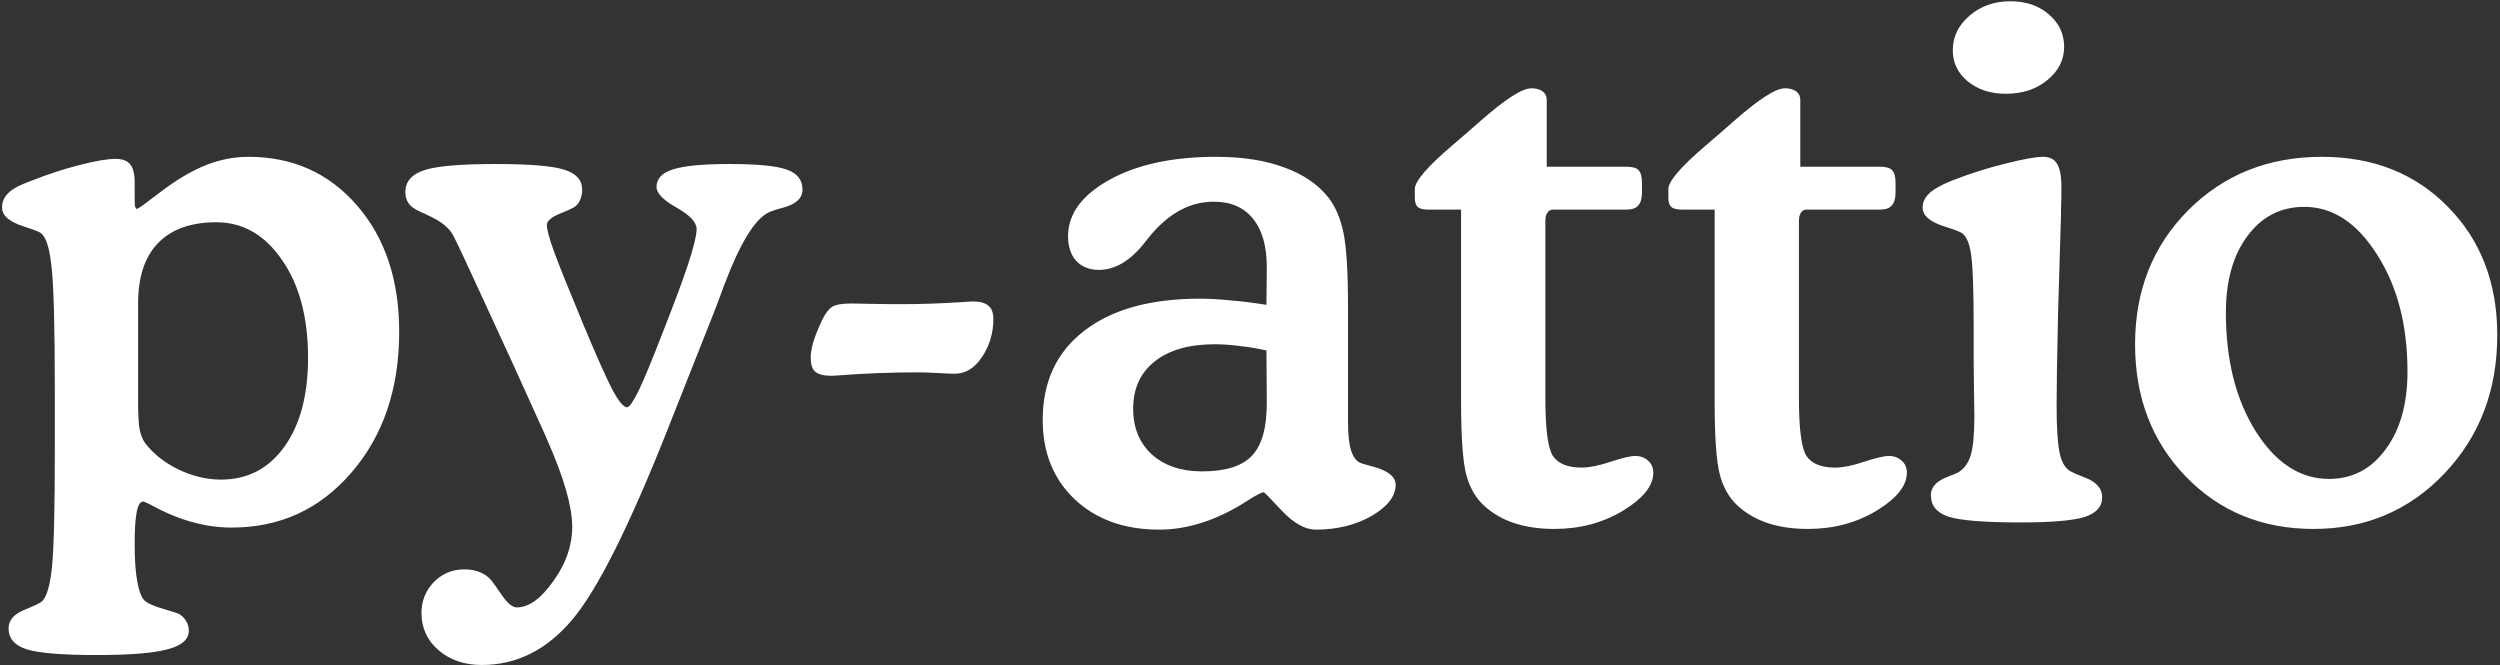 <svg width="342" height="91" viewBox="0 0 342 91" fill="none" xmlns="http://www.w3.org/2000/svg">
<rect x="0" y="0" width="342" height="91" fill="#333333" stroke="none"/>
<path d="M18.422 24.922V27.312C18.422 27.719 18.438 28.031 18.469 28.25C18.531 28.438 18.609 28.547 18.703 28.578C18.859 28.578 19.5 28.141 20.625 27.266C21.375 26.703 22 26.234 22.5 25.859C24.531 24.359 26.469 23.25 28.312 22.531C30.188 21.812 32.078 21.453 33.984 21.453C40.047 21.453 45 23.672 48.844 28.109C52.688 32.547 54.609 38.297 54.609 45.359C54.609 53.172 52.438 59.594 48.094 64.625C43.781 69.656 38.312 72.172 31.688 72.172C28.062 72.172 24.391 71.141 20.672 69.078C20.047 68.766 19.688 68.609 19.594 68.609C19.188 68.609 18.891 69.078 18.703 70.016C18.516 70.922 18.422 72.438 18.422 74.562C18.422 76.5 18.531 78.109 18.75 79.391C18.969 80.703 19.281 81.594 19.688 82.062C20.094 82.5 21.016 82.922 22.453 83.328C23.297 83.578 23.938 83.781 24.375 83.938C24.812 84.156 25.156 84.469 25.406 84.875C25.688 85.281 25.828 85.75 25.828 86.281C25.828 87.469 24.875 88.312 22.969 88.812C21.062 89.344 17.797 89.609 13.172 89.609C8.453 89.609 5.266 89.344 3.609 88.812C1.984 88.281 1.172 87.328 1.172 85.953C1.172 84.891 1.859 84.062 3.234 83.469C4.641 82.906 5.484 82.5 5.766 82.25C6.422 81.594 6.875 79.984 7.125 77.422C7.375 74.859 7.5 69.516 7.5 61.391V57.266V53.422C7.5 44.578 7.344 38.875 7.031 36.312C6.75 33.75 6.234 32.25 5.484 31.812C4.984 31.562 4.234 31.281 3.234 30.969C1.266 30.344 0.281 29.484 0.281 28.391C0.281 27.609 0.578 26.938 1.172 26.375C1.766 25.812 2.719 25.297 4.031 24.828C6.469 23.859 8.75 23.109 10.875 22.578C13.031 22.016 14.688 21.734 15.844 21.734C16.75 21.734 17.406 21.984 17.812 22.484C18.219 22.984 18.422 23.797 18.422 24.922ZM18.891 41.516V54.875C18.891 56.812 18.969 58.141 19.125 58.859C19.281 59.578 19.531 60.172 19.875 60.641C20.969 62.078 22.469 63.266 24.375 64.203C26.312 65.141 28.266 65.609 30.234 65.609C33.859 65.609 36.75 64.109 38.906 61.109C41.062 58.109 42.141 54.047 42.141 48.922C42.141 43.422 40.953 38.969 38.578 35.562C36.234 32.125 33.234 30.406 29.578 30.406C26.109 30.406 23.453 31.359 21.609 33.266C19.797 35.141 18.891 37.891 18.891 41.516ZM91.453 58.438C86.109 71.969 81.703 80.766 78.234 84.828C74.766 88.922 70.656 90.969 65.906 90.969C63.531 90.969 61.562 90.297 60 88.953C58.438 87.609 57.656 85.906 57.656 83.844C57.656 82.219 58.219 80.812 59.344 79.625C60.5 78.469 61.891 77.891 63.516 77.891C64.328 77.891 65.031 78.016 65.625 78.266C66.25 78.516 66.766 78.875 67.172 79.344C67.516 79.781 67.953 80.391 68.484 81.172C69.328 82.453 70.062 83.094 70.688 83.094C72.344 83.094 74.016 81.891 75.703 79.484C77.422 77.109 78.281 74.641 78.281 72.078C78.281 69.297 77.141 65.328 74.859 60.172C74.641 59.641 74.469 59.25 74.344 59C71.562 52.812 68.953 47.094 66.516 41.844C64.109 36.594 62.625 33.422 62.062 32.328C61.5 31.172 60.266 30.188 58.359 29.375C58.359 29.344 58.344 29.328 58.312 29.328C57.188 28.891 56.438 28.453 56.062 28.016C55.656 27.547 55.453 26.969 55.453 26.281C55.453 24.844 56.312 23.844 58.031 23.281C59.75 22.719 62.984 22.438 67.734 22.438C72.484 22.438 75.656 22.703 77.25 23.234C78.844 23.734 79.641 24.641 79.641 25.953C79.641 26.516 79.531 27.016 79.312 27.453C79.125 27.859 78.844 28.172 78.469 28.391C78.062 28.609 77.469 28.875 76.688 29.188C75.438 29.688 74.812 30.219 74.812 30.781C74.812 31.406 75.141 32.625 75.797 34.438C76.453 36.219 77.766 39.484 79.734 44.234C81.609 48.734 82.969 51.781 83.812 53.375C84.656 54.938 85.312 55.719 85.781 55.719C86.094 55.719 86.625 54.953 87.375 53.422C88.125 51.859 89.188 49.297 90.562 45.734C92.219 41.547 93.422 38.312 94.172 36.031C94.922 33.719 95.297 32.156 95.297 31.344C95.297 30.406 94.375 29.422 92.531 28.391C90.719 27.359 89.812 26.422 89.812 25.578C89.812 24.453 90.547 23.656 92.016 23.188C93.516 22.688 96.109 22.438 99.797 22.438C103.703 22.438 106.344 22.703 107.719 23.234C109.094 23.734 109.781 24.641 109.781 25.953C109.781 27.141 108.859 27.969 107.016 28.438C106.078 28.688 105.406 28.922 105 29.141C103.156 30.141 101.188 33.406 99.094 38.938C98.5 40.562 98.031 41.812 97.688 42.688L91.453 58.438ZM125.578 50.938C121.859 50.938 118.219 51.078 114.656 51.359C114.125 51.391 113.812 51.406 113.719 51.406C112.688 51.406 111.953 51.219 111.516 50.844C111.109 50.469 110.906 49.828 110.906 48.922C110.906 48.297 111.031 47.562 111.281 46.719C111.562 45.844 111.953 44.875 112.453 43.812C112.891 42.906 113.344 42.297 113.812 41.984C114.281 41.672 115.203 41.516 116.578 41.516C116.641 41.516 117.406 41.531 118.875 41.562C120.375 41.594 121.844 41.609 123.281 41.609C125.969 41.609 128.766 41.516 131.672 41.328C132.391 41.266 132.828 41.234 132.984 41.234C134.016 41.234 134.75 41.422 135.188 41.797C135.656 42.172 135.891 42.781 135.891 43.625C135.891 45.562 135.375 47.297 134.344 48.828C133.344 50.359 132.094 51.125 130.594 51.125C130.188 51.125 129.422 51.094 128.297 51.031C127.172 50.969 126.266 50.938 125.578 50.938ZM184.406 57.641C184.406 59.484 184.562 60.859 184.875 61.766C185.188 62.672 185.672 63.219 186.328 63.406C186.703 63.531 187.203 63.672 187.828 63.828C189.891 64.391 190.922 65.219 190.922 66.312C190.922 67.875 189.828 69.297 187.641 70.578C185.453 71.828 182.906 72.453 180 72.453C178.562 72.453 177.031 71.609 175.406 69.922C173.812 68.203 172.969 67.344 172.875 67.344C172.594 67.344 171.891 67.703 170.766 68.422C166.641 71.109 162.578 72.453 158.578 72.453C153.828 72.453 149.984 71.078 147.047 68.328C144.109 65.547 142.641 61.922 142.641 57.453C142.641 52.234 144.531 48.172 148.312 45.266C152.094 42.328 157.375 40.859 164.156 40.859C165.438 40.859 166.828 40.938 168.328 41.094C169.859 41.219 171.5 41.422 173.25 41.703L173.297 36.547C173.297 33.672 172.672 31.469 171.422 29.938C170.172 28.375 168.391 27.594 166.078 27.594C164.484 27.594 163 27.953 161.625 28.672C160.25 29.359 158.922 30.438 157.641 31.906C157.391 32.188 157.047 32.609 156.609 33.172C154.641 35.672 152.547 36.922 150.328 36.922C149.047 36.922 148.016 36.516 147.234 35.703C146.484 34.859 146.109 33.734 146.109 32.328C146.109 29.266 148 26.688 151.781 24.594C155.562 22.5 160.422 21.453 166.359 21.453C169.984 21.453 173.094 21.938 175.688 22.906C178.281 23.844 180.297 25.219 181.734 27.031C182.703 28.281 183.391 29.906 183.797 31.906C184.203 33.906 184.406 37.234 184.406 41.891V57.641ZM173.25 47.938C171.969 47.656 170.734 47.453 169.547 47.328C168.359 47.172 167.234 47.094 166.172 47.094C162.672 47.094 159.938 47.875 157.969 49.438C156 51 155.016 53.156 155.016 55.906C155.016 58.5 155.859 60.578 157.547 62.141C159.266 63.703 161.562 64.484 164.438 64.484C167.625 64.484 169.891 63.781 171.234 62.375C172.609 60.969 173.297 58.562 173.297 55.156L173.25 47.938ZM222.516 22.812C223.328 22.812 223.875 22.969 224.156 23.281C224.469 23.594 224.625 24.203 224.625 25.109V26.281C224.625 27.125 224.453 27.734 224.109 28.109C223.797 28.484 223.266 28.672 222.516 28.672H212.438C212.125 28.672 211.875 28.812 211.688 29.094C211.5 29.344 211.406 29.719 211.406 30.219V54.5C211.406 58.688 211.75 61.312 212.438 62.375C213.156 63.438 214.469 63.969 216.375 63.969C217.406 63.969 218.719 63.703 220.312 63.172C221.938 62.641 223.062 62.375 223.688 62.375C224.406 62.375 225 62.594 225.469 63.031C225.938 63.438 226.172 63.984 226.172 64.672C226.172 66.453 224.781 68.188 222 69.875C219.25 71.531 216.125 72.359 212.625 72.359C210.594 72.359 208.766 72.094 207.141 71.562C205.547 71.031 204.172 70.234 203.016 69.172C201.859 68.109 201.047 66.688 200.578 64.906C200.109 63.094 199.875 59.75 199.875 54.875V28.672H195.375C194.688 28.672 194.203 28.547 193.922 28.297C193.672 28.047 193.547 27.625 193.547 27.031V25.859C193.547 24.797 195.25 22.812 198.656 19.906C199.5 19.188 200.172 18.609 200.672 18.172C201.109 17.797 201.734 17.25 202.547 16.531C205.922 13.562 208.234 12.078 209.484 12.078C210.141 12.078 210.656 12.219 211.031 12.5C211.406 12.781 211.594 13.172 211.594 13.672V22.812H222.516ZM257.203 22.812C258.016 22.812 258.562 22.969 258.844 23.281C259.156 23.594 259.312 24.203 259.312 25.109V26.281C259.312 27.125 259.141 27.734 258.797 28.109C258.484 28.484 257.953 28.672 257.203 28.672H247.125C246.812 28.672 246.562 28.812 246.375 29.094C246.188 29.344 246.094 29.719 246.094 30.219V54.5C246.094 58.688 246.438 61.312 247.125 62.375C247.844 63.438 249.156 63.969 251.062 63.969C252.094 63.969 253.406 63.703 255 63.172C256.625 62.641 257.75 62.375 258.375 62.375C259.094 62.375 259.688 62.594 260.156 63.031C260.625 63.438 260.859 63.984 260.859 64.672C260.859 66.453 259.469 68.188 256.688 69.875C253.938 71.531 250.812 72.359 247.312 72.359C245.281 72.359 243.453 72.094 241.828 71.562C240.234 71.031 238.859 70.234 237.703 69.172C236.547 68.109 235.734 66.688 235.266 64.906C234.797 63.094 234.562 59.75 234.562 54.875V28.672H230.062C229.375 28.672 228.891 28.547 228.609 28.297C228.359 28.047 228.234 27.625 228.234 27.031V25.859C228.234 24.797 229.938 22.812 233.344 19.906C234.188 19.188 234.859 18.609 235.359 18.172C235.797 17.797 236.422 17.25 237.234 16.531C240.609 13.562 242.922 12.078 244.172 12.078C244.828 12.078 245.344 12.219 245.719 12.5C246.094 12.781 246.281 13.172 246.281 13.672V22.812H257.203ZM281.531 43.156V43.438C281.406 48.875 281.344 52.875 281.344 55.438C281.344 58.531 281.484 60.719 281.766 62C282.047 63.281 282.547 64.109 283.266 64.484C283.672 64.703 284.281 64.969 285.094 65.281C286.75 65.875 287.578 66.797 287.578 68.047C287.578 69.297 286.781 70.188 285.188 70.719C283.594 71.219 280.672 71.469 276.422 71.469C271.453 71.469 268.156 71.203 266.531 70.672C264.938 70.141 264.141 69.156 264.141 67.719C264.141 66.625 264.938 65.781 266.531 65.188C267.125 64.969 267.547 64.797 267.797 64.672C268.641 64.203 269.234 63.422 269.578 62.328C269.922 61.234 270.094 59.453 270.094 56.984C270.094 56.391 270.078 55.297 270.047 53.703C270.016 52.109 270 50.797 270 49.766V44.703C270 39.578 269.875 36.234 269.625 34.672C269.375 33.109 268.922 32.156 268.266 31.812C267.766 31.562 267 31.281 265.969 30.969C264 30.344 263.016 29.484 263.016 28.391C263.016 27.672 263.312 27.031 263.906 26.469C264.531 25.875 265.547 25.297 266.953 24.734C269.422 23.766 271.875 22.984 274.312 22.391C276.75 21.766 278.484 21.453 279.516 21.453C280.391 21.453 281.016 21.766 281.391 22.391C281.797 23.016 282 24.078 282 25.578C282 26.766 281.984 27.734 281.953 28.484C281.953 29.234 281.938 29.969 281.906 30.688L281.531 43.156ZM267.141 6.875C267.141 5.031 267.906 3.453 269.438 2.141C270.969 0.828 272.828 0.172 275.016 0.172C277.141 0.172 278.891 0.766 280.266 1.953C281.672 3.141 282.375 4.625 282.375 6.406C282.375 8.188 281.609 9.703 280.078 10.953C278.578 12.203 276.688 12.828 274.406 12.828C272.312 12.828 270.578 12.266 269.203 11.141C267.828 10.016 267.141 8.594 267.141 6.875ZM304.5 42.781C304.5 49.25 305.859 54.656 308.578 59C311.328 63.344 314.672 65.516 318.609 65.516C321.797 65.516 324.375 64.172 326.344 61.484C328.344 58.797 329.344 55.25 329.344 50.844C329.344 44.469 327.953 39.125 325.172 34.812C322.422 30.469 319.109 28.297 315.234 28.297C312.016 28.297 309.422 29.625 307.453 32.281C305.484 34.906 304.5 38.406 304.5 42.781ZM316.5 72.359C309.469 72.359 303.641 69.969 299.016 65.188C294.391 60.406 292.078 54.375 292.078 47.094C292.078 39.75 294.5 33.641 299.344 28.766C304.219 23.891 310.312 21.453 317.625 21.453C324.656 21.453 330.406 23.734 334.875 28.297C339.375 32.859 341.625 38.703 341.625 45.828C341.625 53.391 339.219 59.703 334.406 64.766C329.594 69.828 323.625 72.359 316.5 72.359Z" fill="white"/>
</svg>

